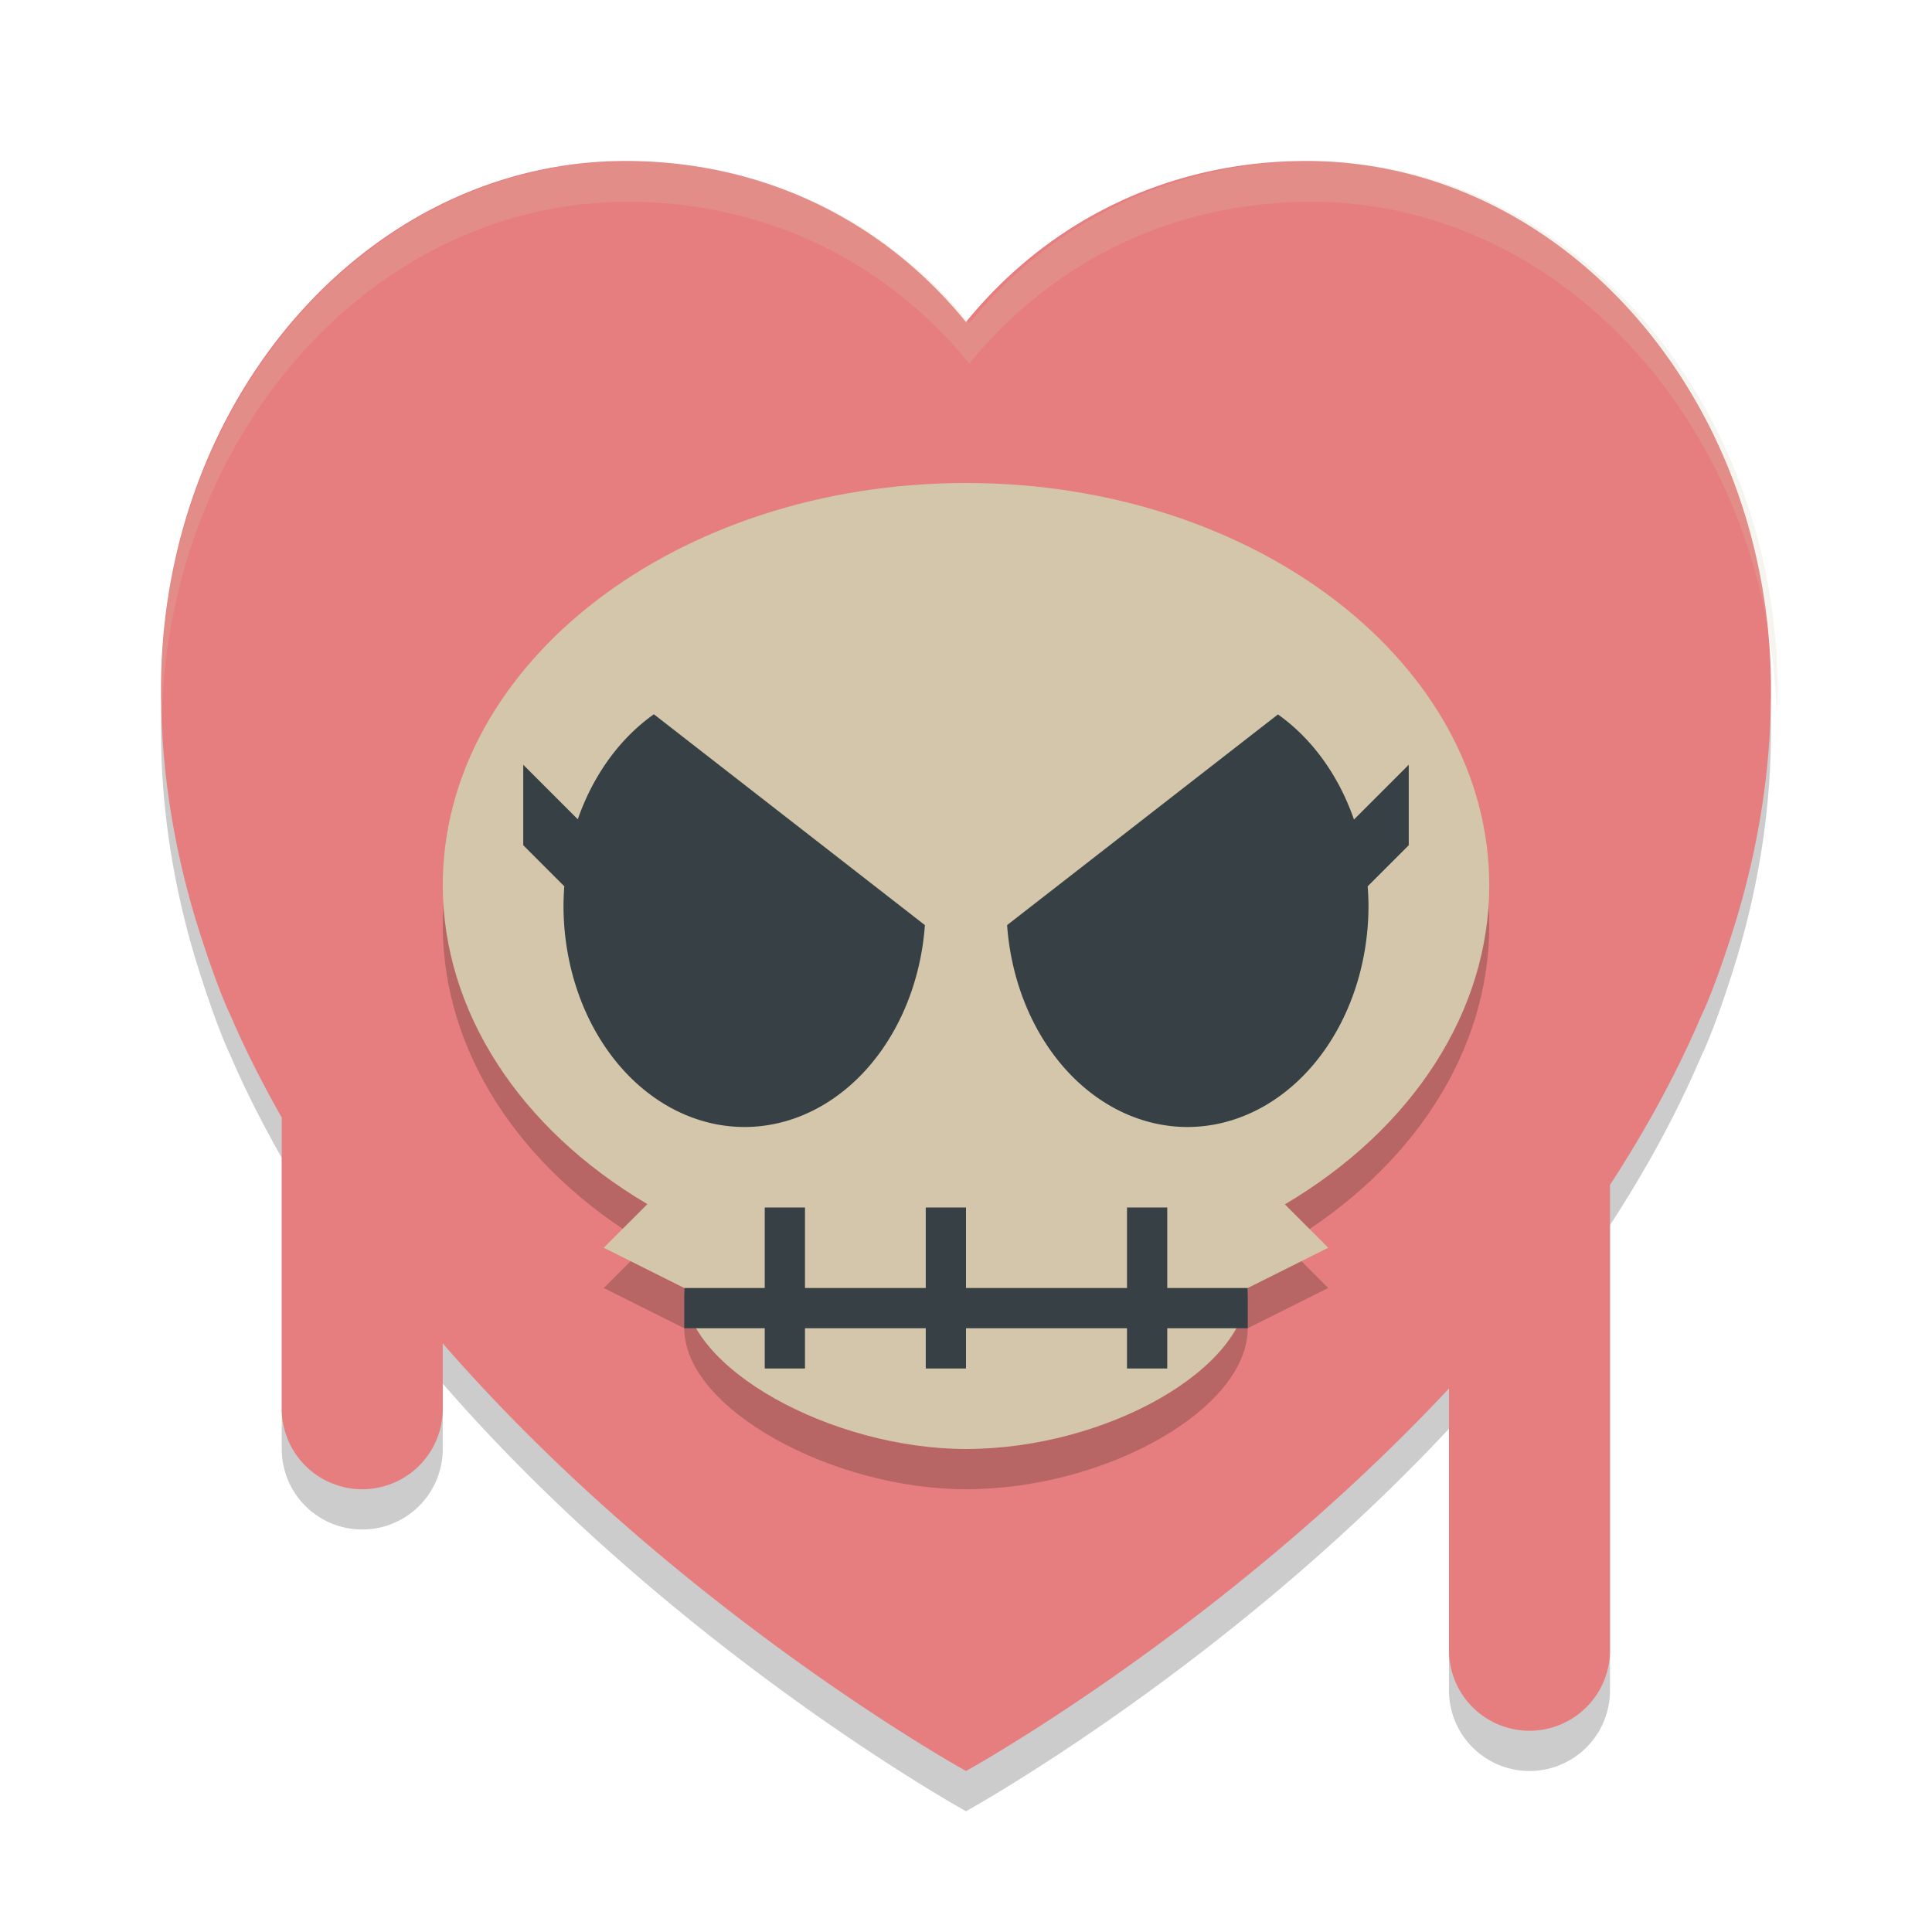 <svg width="48" height="48" version="1.1" xmlns="http://www.w3.org/2000/svg">
 <path d="M 15.541,5 C 9.168,5 4,10.88 4,18.133 c 0,1.949 0.302,3.824 0.832,5.615 0,0 0.481,1.614 0.906,2.504 C 6.108,27.117 6.541,27.95 7,28.768 V 36 a 2,2 0 1 0 4,0 V 34.377 C 16.767,41.005 24,45 24,45 c 0,0 6.431,-3.545 12,-9.504 V 42 a 2,2 0 1 0 4,0 V 30.438 c 0.863,-1.325 1.635,-2.72 2.262,-4.186 0.426,-0.889 0.906,-2.504 0.906,-2.504 C 43.698,21.957 44,20.082 44,18.133 44,10.88 38.832,5 32.459,5 29.116,5 26.108,6.416 24,9 21.892,6.416 18.884,5 15.541,5 Z" style="opacity:.2"/>
 <path d="m15.541 4c-6.373 0-11.541 5.88-11.541 13.133 0 1.949 0.302 3.824 0.832 5.615 0 0 0.481 1.614 0.906 2.504 0.37 0.865 0.802 1.698 1.262 2.516v7.232a2 2 0 1 0 4 0v-1.623c5.767 6.628 13 10.623 13 10.623s6.431-3.545 12-9.504v6.504a2 2 0 1 0 4 0v-11.562c0.863-1.325 1.635-2.72 2.262-4.186 0.426-0.889 0.906-2.504 0.906-2.504 0.53-1.791 0.832-3.666 0.832-5.615 0-7.253-5.168-13.133-11.541-13.133-3.343 0-6.351 1.416-8.459 4-2.108-2.584-5.116-4-8.459-4z" style="fill:#e67e80"/>
 <g transform="translate(3.62528e-4,-1.78735e-4)" style="fill:#d3c6aa;opacity:.2">
  <g transform="matrix(.091 0 0 .099 4 2.258)" style="fill:#d3c6aa">
   <g style="fill:#d3c6aa">
    <path transform="matrix(11.034,0,0,10.15,-44.139,-22.918)" d="M 15.541,4 C 9.168,4 4,9.88 4,17.133 4,17.316 4.016,17.496 4.021,17.678 4.234,10.637 9.303,5 15.541,5 18.884,5 21.892,6.416 24,9 26.108,6.416 29.116,5 32.459,5 38.697,5 43.766,10.637 43.979,17.678 43.984,17.496 44,17.316 44,17.133 44,9.88 38.832,4 32.459,4 29.116,4 26.108,5.416 24,8 21.892,5.416 18.884,4 15.541,4 Z" style="fill:#d3c6aa"/>
   </g>
  </g>
 </g>
 <path d="m24 13c-7.18 0-13 4.477-13 10 0.007 3.102 1.885 6.027 5.084 7.916l-1.084 1.084 2 1c0 2 3.676 3.998 7 4 3.489-0.003 7-2 7-4l2-1-1.078-1.078c3.199-1.891 5.075-4.818 5.078-7.922 0-5.523-5.82-10-13-10z" style="opacity:.2"/>
 <path d="m24 12c-7.18 0-13 4.477-13 10 0.007 3.102 1.885 6.027 5.084 7.916l-1.084 1.084 2 1c0 2 3.676 3.998 7 4 3.489-0.003 7-2 7-4l2-1-1.078-1.078c3.199-1.891 5.075-4.818 5.078-7.922 0-5.523-5.82-10-13-10z" style="fill:#d3c6aa"/>
 <rect x="17" y="32" width="14" height="1" style="fill:#374145"/>
 <rect x="19" y="30" width="1" height="4" style="fill:#374145"/>
 <rect x="28" y="30" width="1" height="4" style="fill:#374145"/>
 <rect x="23" y="30" width="1" height="4" style="fill:#374145"/>
 <path d="m 16.246,17.746 a 4.5,5.5 0 0 0 -1.891,2.609 L 13,19 v 2 l 1.02,1.02 A 4.5,5.5 0 0 0 14,22.5 4.5,5.5 0 0 0 18.5,28 4.5,5.5 0 0 0 22.979,22.984 Z M 31.75,17.75 25.021,22.984 A 4.5,5.5 0 0 0 29.5,28 4.5,5.5 0 0 0 34,22.5 4.5,5.5 0 0 0 33.979,22.021 L 35,21 v -2 l -1.361,1.361 A 4.5,5.5 0 0 0 31.75,17.75 Z" style="fill:#374145"/>
</svg>
